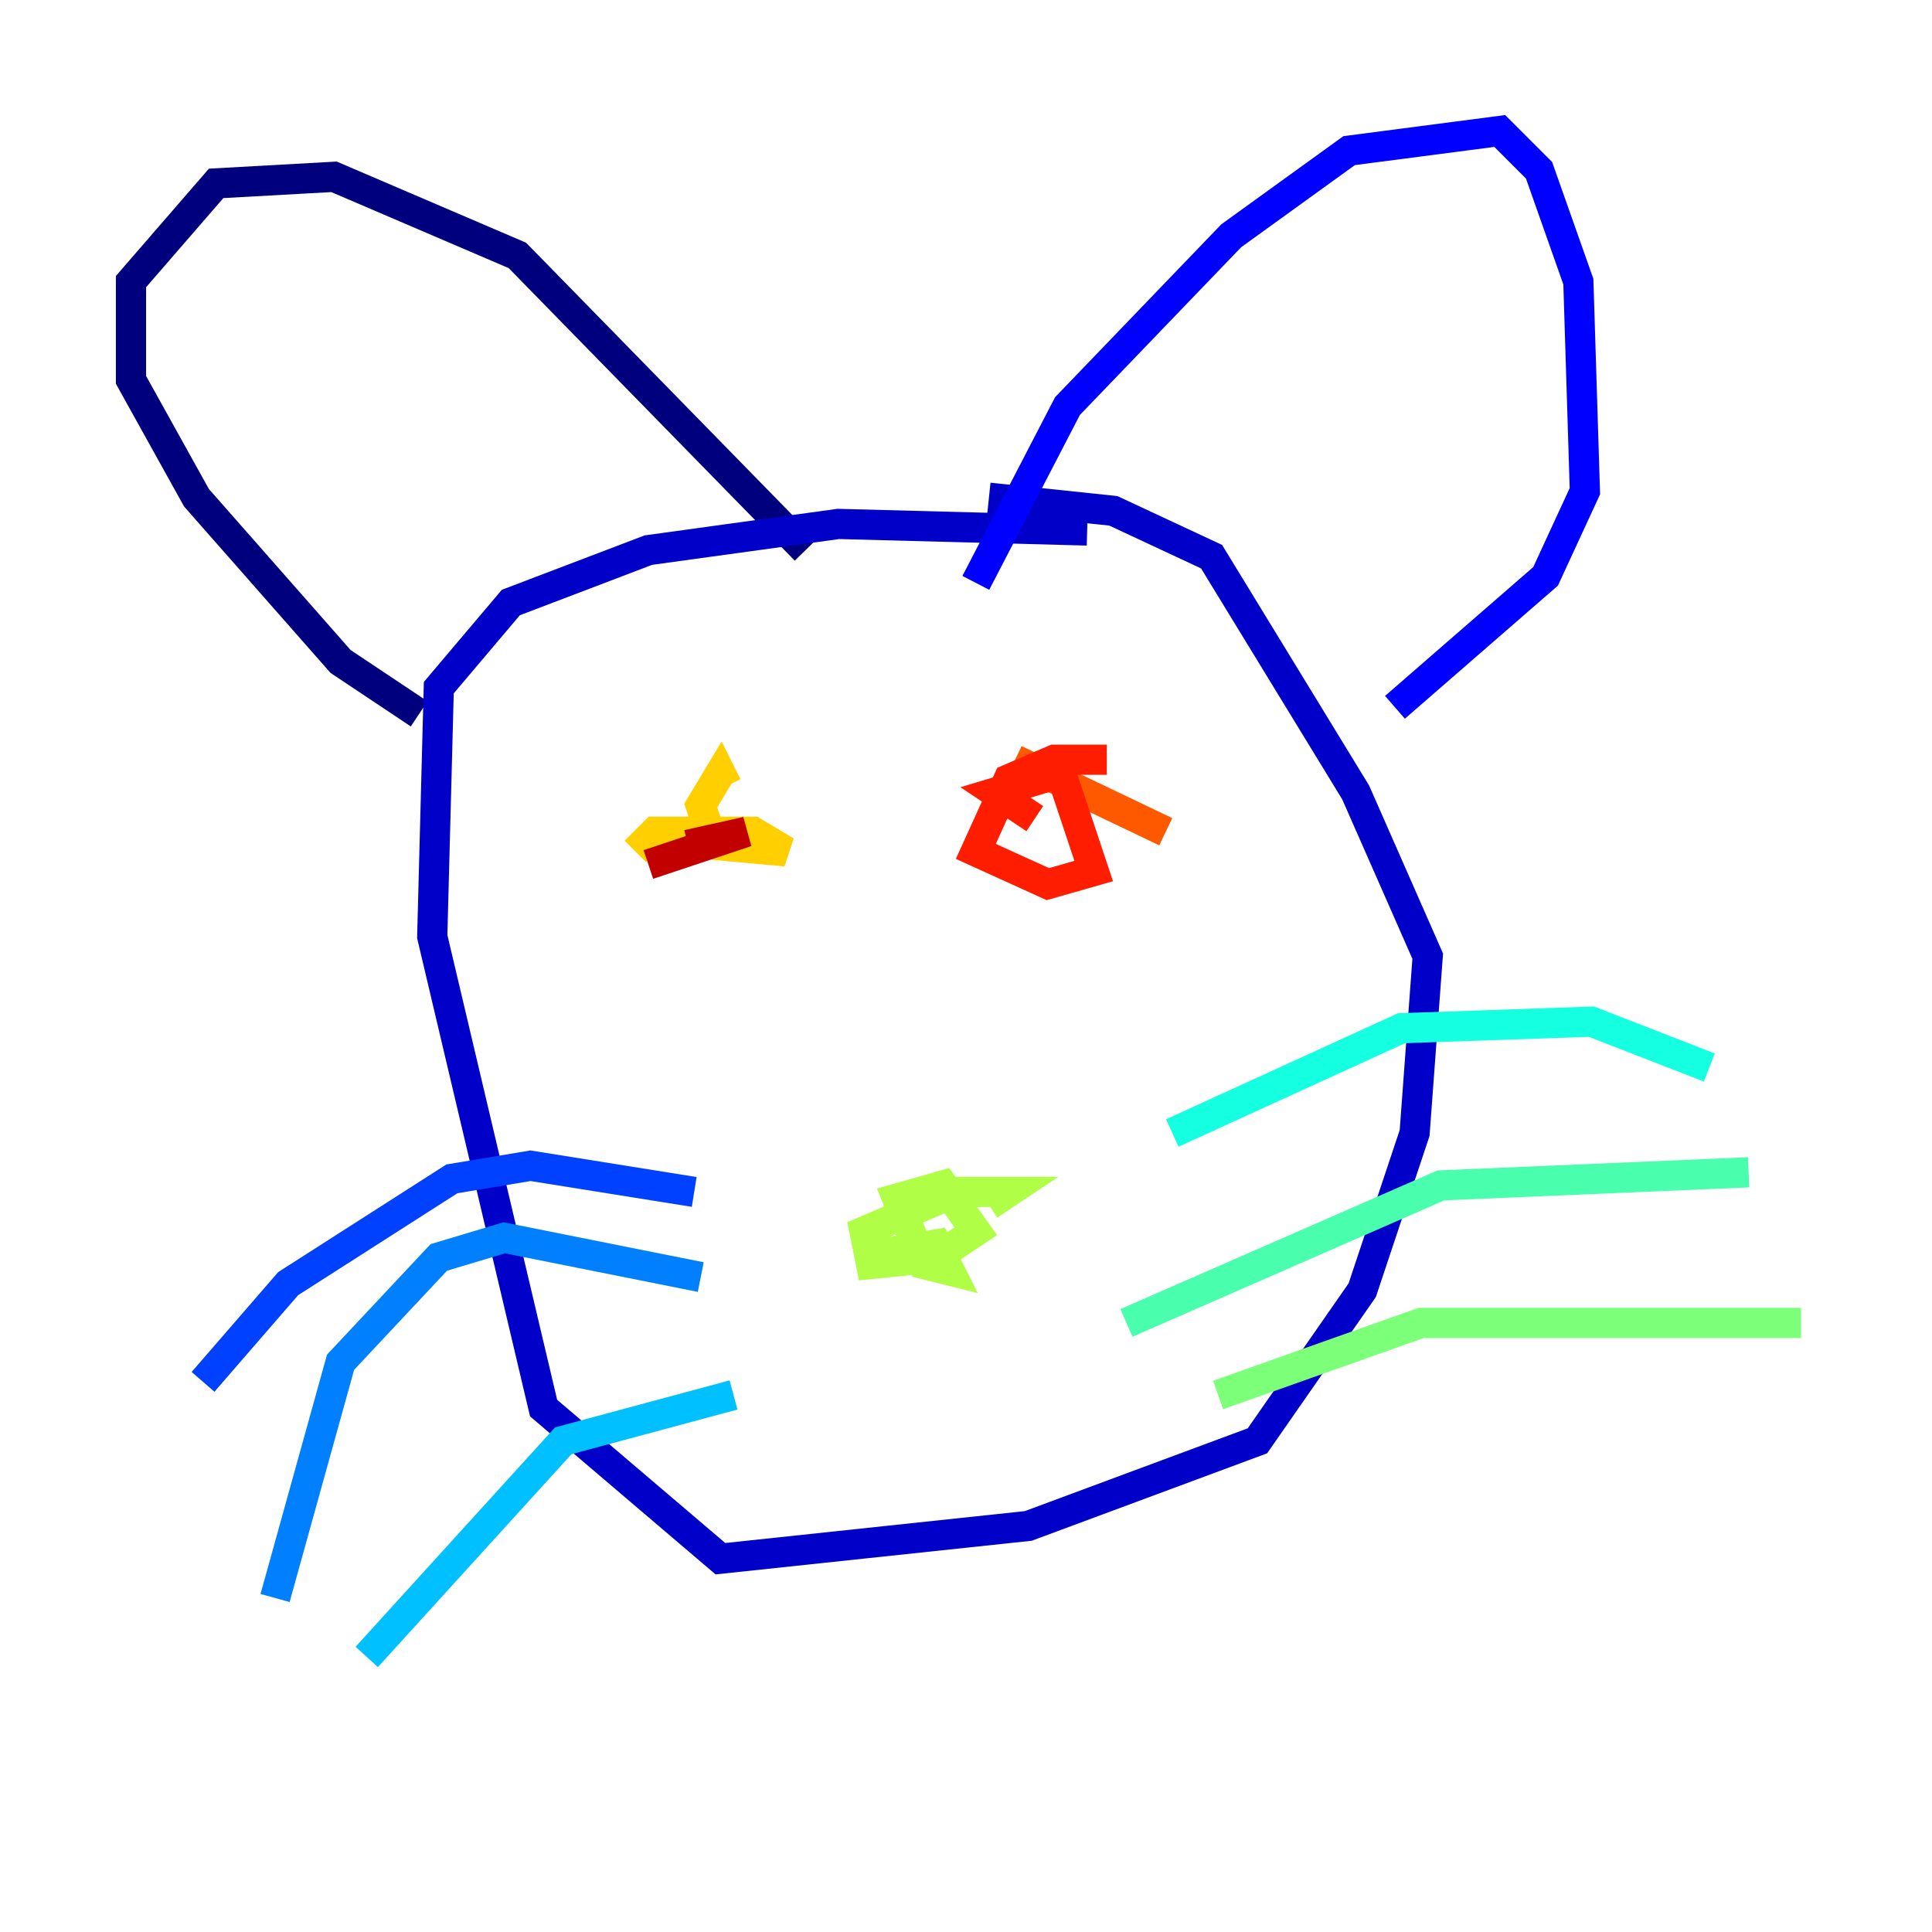 <?xml version="1.0" encoding="utf-8" ?>
<svg baseProfile="tiny" height="128" version="1.2" viewBox="0,0,128,128" width="128" xmlns="http://www.w3.org/2000/svg" xmlns:ev="http://www.w3.org/2001/xml-events" xmlns:xlink="http://www.w3.org/1999/xlink"><defs /><polyline fill="none" points="53.37,36.447 34.278,16.922 22.129,11.715 14.319,12.149 8.678,18.658 8.678,25.166 13.017,32.976 22.563,43.824 27.77,47.295" stroke="#00007f" stroke-width="2" /><polyline fill="none" points="72.027,35.146 55.539,34.712 42.956,36.447 33.844,39.919 29.071,45.559 28.637,62.047 36.014,93.288 47.729,103.268 68.122,101.098 83.308,95.458 90.251,85.478 93.722,75.064 94.59,63.349 89.817,52.502 80.271,36.881 73.763,33.844 65.519,32.976" stroke="#0000c8" stroke-width="2" /><polyline fill="none" points="64.651,38.617 70.725,26.902 81.573,15.62 89.383,9.98 99.363,8.678 101.966,11.281 104.57,18.658 105.003,32.542 102.4,38.183 92.42,46.861" stroke="#0000ff" stroke-width="2" /><polyline fill="none" points="45.993,78.969 35.146,77.234 29.939,78.102 19.091,85.044 13.451,91.552" stroke="#0040ff" stroke-width="2" /><polyline fill="none" points="46.427,84.61 33.41,82.007 29.071,83.308 22.563,90.251 18.224,105.871" stroke="#0080ff" stroke-width="2" /><polyline fill="none" points="48.597,92.42 37.315,95.458 24.298,109.776" stroke="#00c0ff" stroke-width="2" /><polyline fill="none" points="77.668,75.064 92.854,68.122 105.437,67.688 113.248,70.725" stroke="#15ffe1" stroke-width="2" /><polyline fill="none" points="74.63,87.647 95.458,78.536 115.851,77.668" stroke="#49ffad" stroke-width="2" /><polyline fill="none" points="80.705,92.42 94.156,87.647 119.322,87.647" stroke="#7cff79" stroke-width="2" /><polyline fill="none" points="56.841,83.308 62.047,82.441 62.915,84.176 61.18,83.742 59.444,79.403 62.481,78.536 64.651,81.573 62.047,83.308 57.709,83.742 57.275,81.573 63.349,78.969 66.82,78.969 65.519,79.837" stroke="#b0ff46" stroke-width="2" /><polyline fill="none" points="44.691,51.634 44.691,51.634" stroke="#e4ff12" stroke-width="2" /><polyline fill="none" points="42.088,56.407 43.39,55.105 49.898,55.105 52.068,56.407 47.295,55.973 46.427,53.37 47.729,51.2 48.163,52.068" stroke="#ffcf00" stroke-width="2" /><polyline fill="none" points="72.027,52.068 72.027,52.068" stroke="#ff9400" stroke-width="2" /><polyline fill="none" points="77.234,55.105 67.254,50.332" stroke="#ff5900" stroke-width="2" /><polyline fill="none" points="73.329,50.332 69.858,50.332 66.82,51.634 64.651,56.407 69.424,58.576 72.461,57.709 70.291,51.2 65.953,52.502 68.556,54.237" stroke="#ff1d00" stroke-width="2" /><polyline fill="none" points="42.956,57.275 49.464,55.105 45.559,55.973" stroke="#c30000" stroke-width="2" /><polyline fill="none" points="59.878,92.42 59.878,92.42" stroke="#7f0000" stroke-width="2" /></svg>